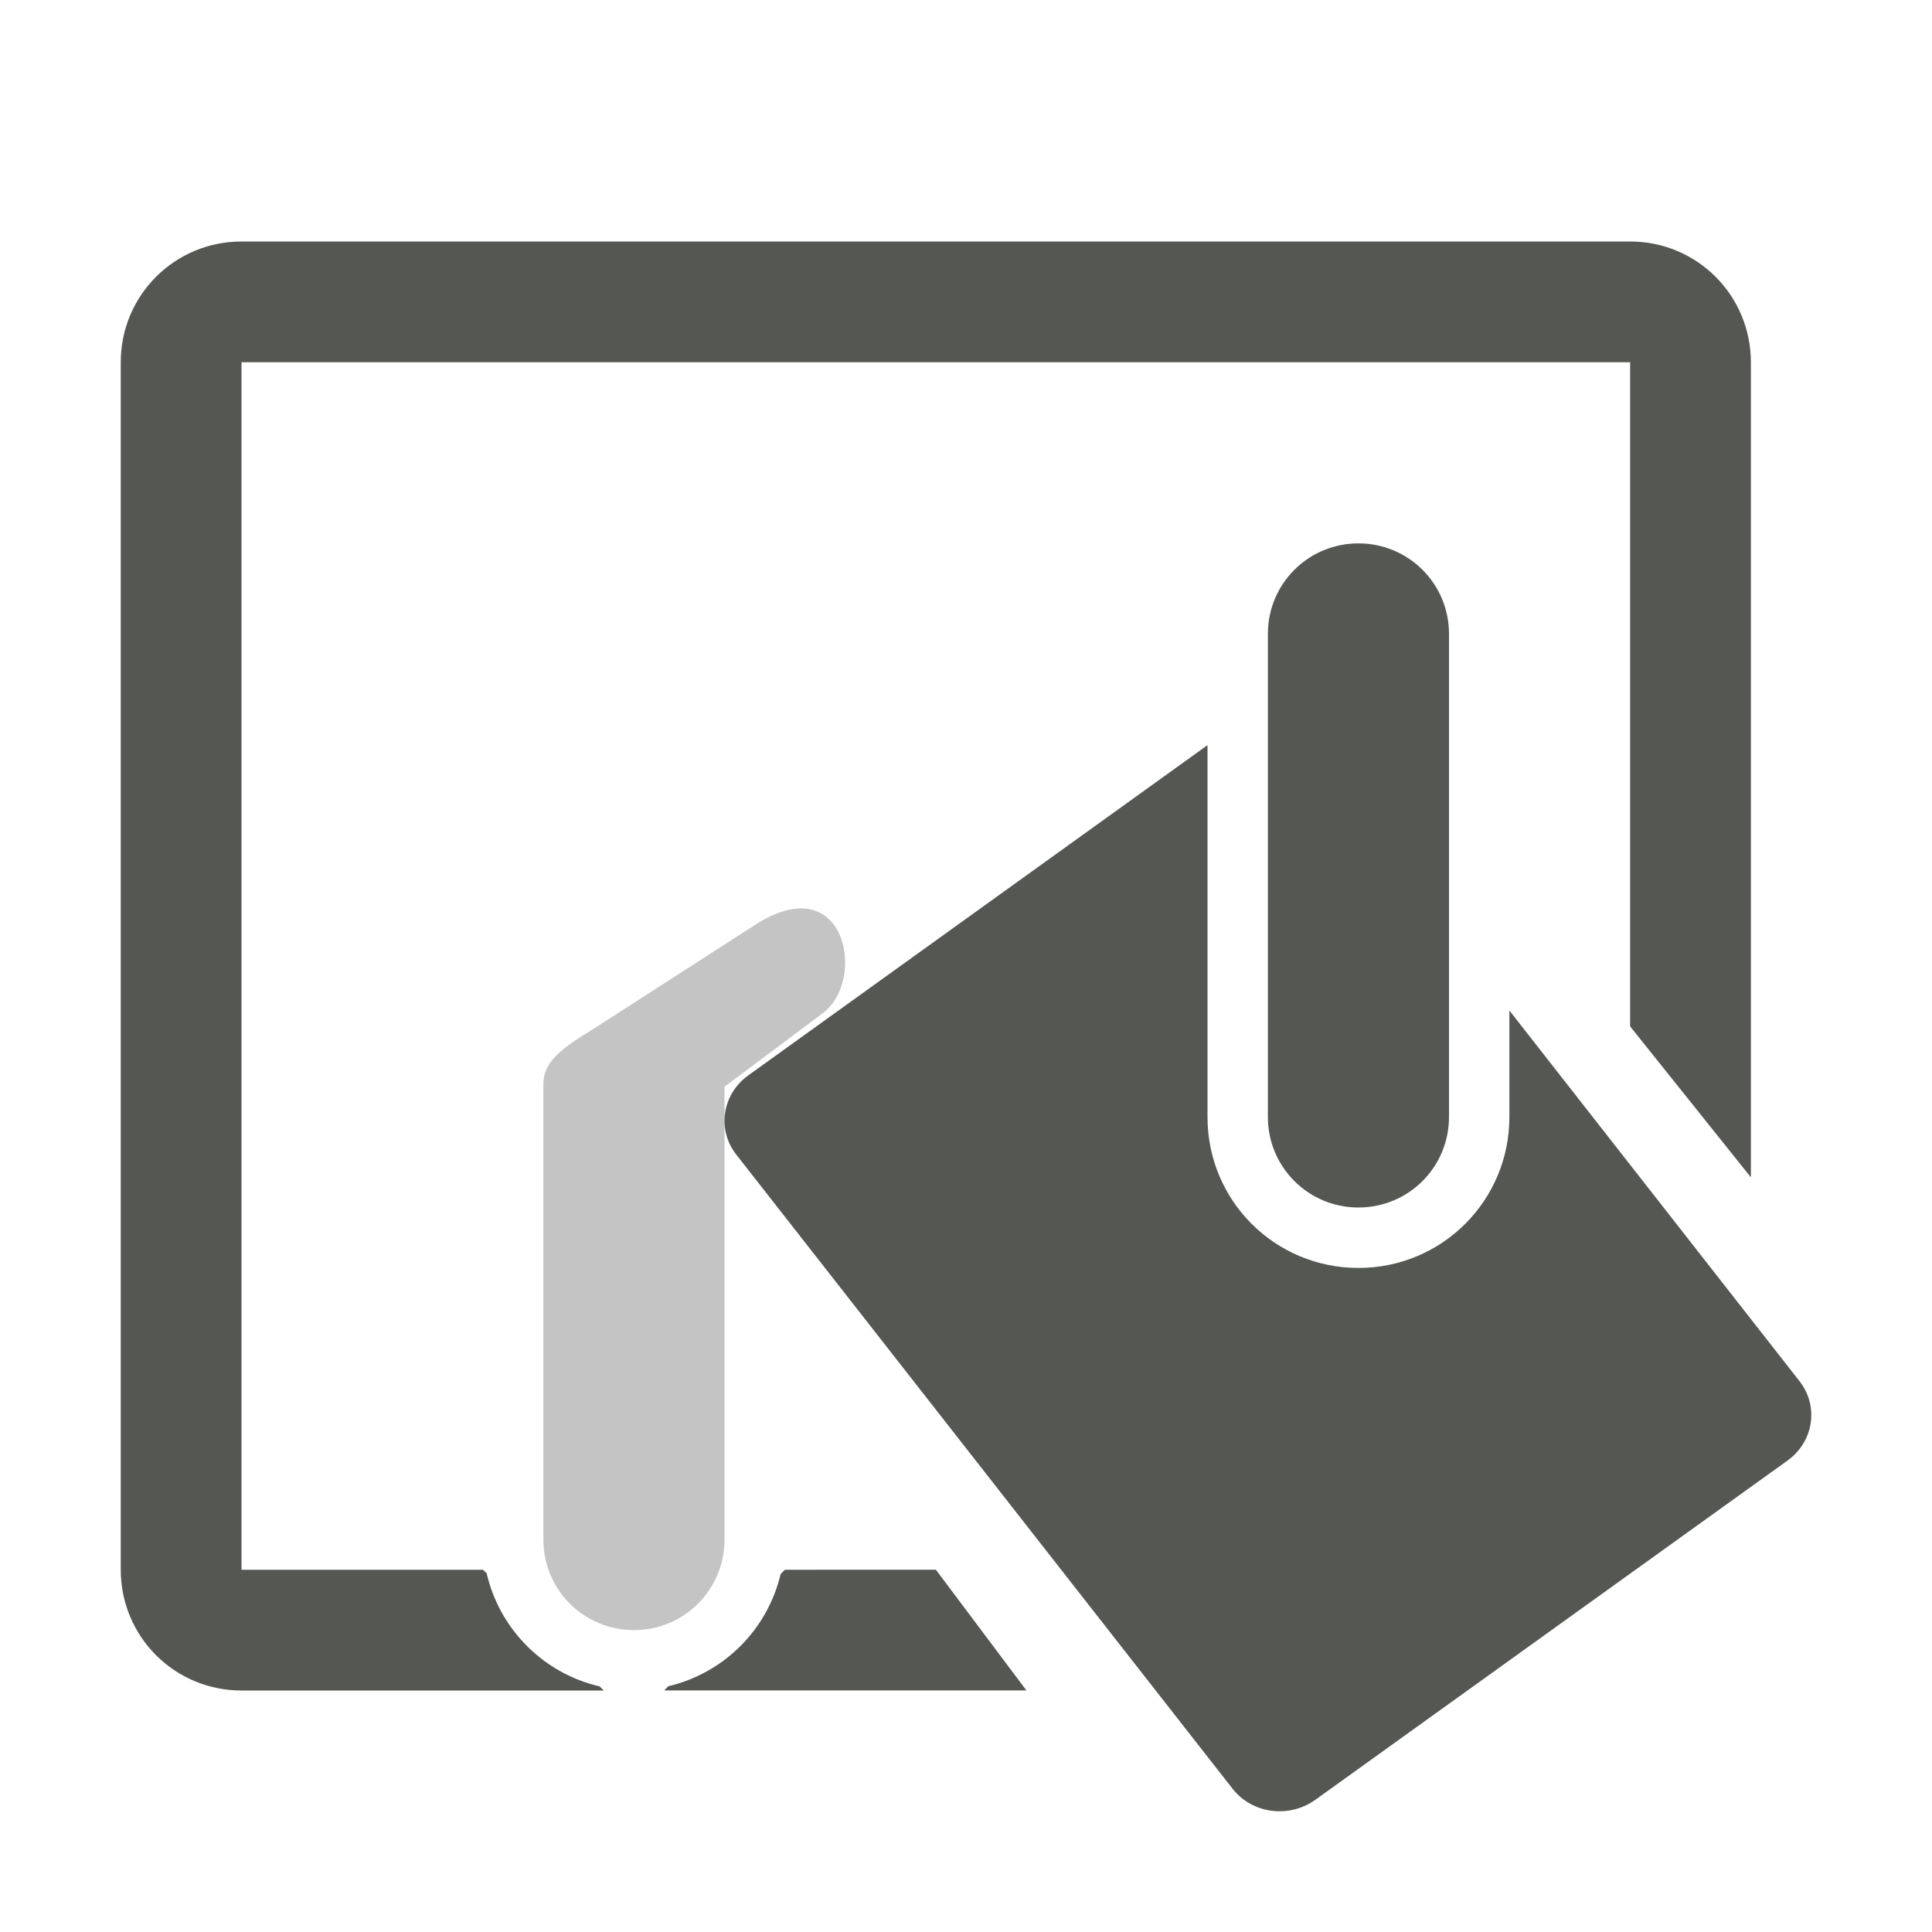 <svg height="32" viewBox="0 0 32 32" width="32" xmlns="http://www.w3.org/2000/svg"><g fill="#555753"><path d="m4 4c-1.108 0-2 .892-2 2v20c0 1.108.892 2 2 2h6l-.068-.068c-.929-.216-1.655-.942-1.871-1.871l-.061-.061h-4v-20h23v11l2 2.5v-13.5c0-1.108-.892-2-2-2zm18.5 5c-.831 0-1.5.669-1.5 1.5v8c0 .831.669 1.5 1.5 1.5s1.5-.669 1.5-1.5v-8c0-.831-.669-1.5-1.5-1.5zm-2.5 3.342-7.605 5.469c-.436.314-.524.899-.199 1.314l8.219 10.502c.325.416.937.495 1.373.182l7.818-5.617c.436-.314.524-.901.199-1.316l-4.805-6.139v1.764c0 1.385-1.115 2.5-2.5 2.5s-2.5-1.115-2.5-2.5zm-7 13.658-.07.07c-.218.922-.938 1.641-1.859 1.859l-.07.07h6l-1.5-2z" stroke-width="1.333" transform="matrix(1 0 0 1 0 0)"/><path d="m5.416 7.061c-.233-.048-.537.017-.91.258l-2.633 1.695c-.592.359-.873.575-.873.945v7.541c0 .831.669 1.5 1.5 1.5s1.5-.669 1.5-1.5v-7.5l1.639-1.227c.541-.418.475-1.569-.223-1.713z" opacity=".35" transform="translate(8 8)"/></g></svg>